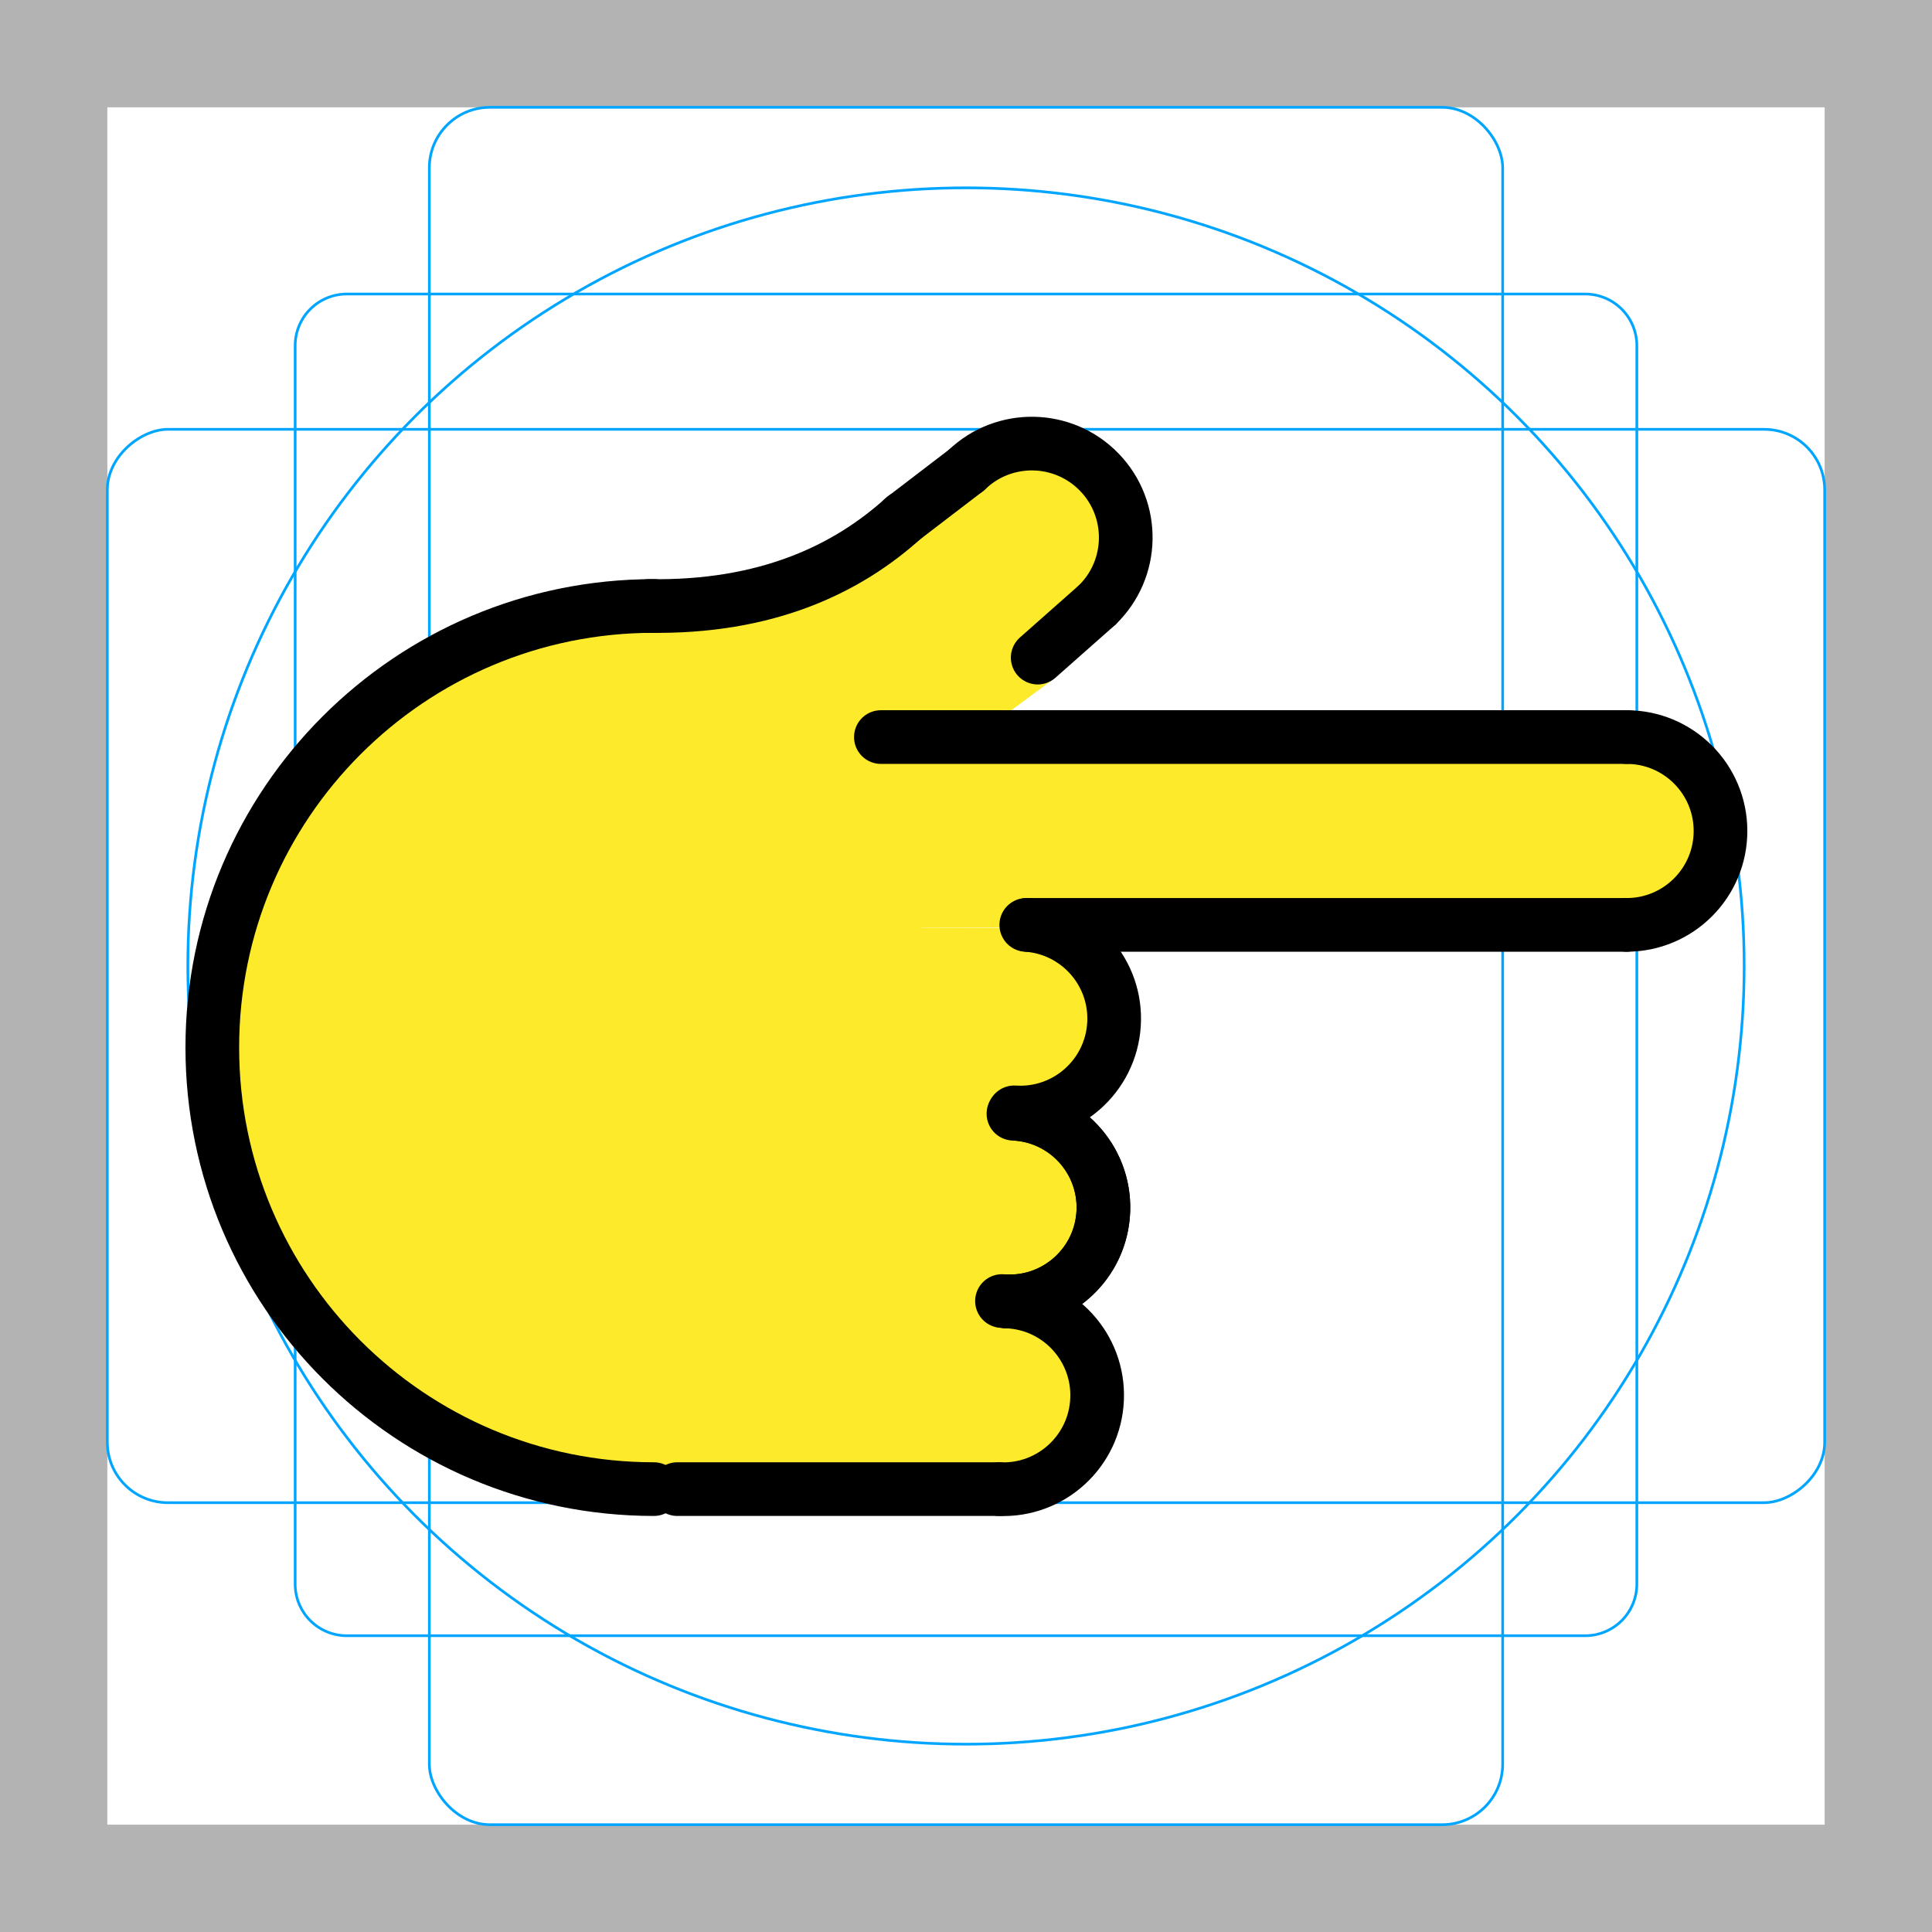 <svg id="emoji" viewBox="0 0 72 72" xmlns="http://www.w3.org/2000/svg">
  <g id="grid">
    <path fill="#b3b3b3" d="M68,4V68H4V4H68m4-4H0V72H72V0Z"/>
    <path fill="none" stroke="#00a5ff" stroke-miterlimit="10" stroke-width="0.1" d="M12.923,10.958H59.077A1.923,1.923,0,0,1,61,12.881V59.035a1.923,1.923,0,0,1-1.923,1.923H12.923A1.923,1.923,0,0,1,11,59.035V12.881A1.923,1.923,0,0,1,12.923,10.958Z"/>
    <rect x="16" y="4" rx="2.254" width="40" height="64" fill="none" stroke="#00a5ff" stroke-miterlimit="10" stroke-width="0.1"/>
    <rect x="16" y="4" rx="2.254" width="40" height="64" transform="rotate(90 36 36)" fill="none" stroke="#00a5ff" stroke-miterlimit="10" stroke-width="0.1"/>
    <circle cx="36" cy="36" r="29" fill="none" stroke="#00a5ff" stroke-miterlimit="10" stroke-width="0.1"/>
  </g>
  <g id="color"/>
  <g id="hair"/>
  <g id="skin">
    <path fill="#fcea2b" stroke="none" d="M26.303,55.288c-11.975,0-18.391-7.161-18.391-16.249s5.936-19.291,31.153-16.617"/>
    <line x1="25.241" x2="37.242" y1="55.495" y2="55.495" fill="#fcea2b" stroke="none"/>
    <path fill="#fcea2b" stroke="none" d="M37.535,48.502c1.931,0.081,3.431,1.712,3.35,3.644c-0.081,1.931-1.712,3.431-3.644,3.35"/>
    <path fill="#fcea2b" stroke="none" d="M37.768,41.505c1.931,0.081,3.431,1.712,3.35,3.644c-0.081,1.931-1.712,3.431-3.644,3.35"/>
    <path fill="#fcea2b" stroke="none" d="M37.902,41.509c1.927,0.155,3.363,1.843,3.208,3.769c-0.155,1.927-1.843,3.363-3.769,3.208"/>
    <path fill="#fcea2b" stroke="none" d="M38.246,34.468c1.929,0.124,3.393,1.788,3.269,3.717s-1.788,3.393-3.717,3.269"/>
    <path fill="#fcea2b" stroke="none" d="M28.942,22.954c7.62-5.867,10.687-6.745,12.03-5.355c1.343,1.39-0.784,5.694-2.174,7.037"/>
    <path fill="#fcea2b" stroke="none" d="M60.618,27.468c1.933,0,3.5,1.567,3.5,3.5s-1.567,3.5-3.5,3.5"/>
    <line x1="38.283" x2="60.618" y1="34.468" y2="34.468" fill="#fcea2b" stroke="none"/>
    <line x1="60.618" x2="32.828" y1="27.468" y2="27.468" fill="#fcea2b" stroke="none"/>
    <line x1="38.672" x2="40.886" y1="24.507" y2="22.549" fill="#fcea2b" stroke="none"/>
    <path fill="#fcea2b" stroke="none" d="M33.703,19.282c-2.144,1.953-5.168,3.373-9.522,3.301"/>
    <line x1="36.022" x2="33.642" y1="17.514" y2="19.335" fill="#fcea2b" stroke="none"/>
    <polygon fill="#fcea2b" stroke="none" points="33.203,34.578 35.17,27.515 60.953,27.515 60.953,34.468"/>
    <rect x="21.709" y="38.925" width="20.921" height="12.226" transform="rotate(90 32.17 45.038)" fill="#fcea2b" stroke="none"/>
    <polygon fill="#fcea2b" stroke="none" points="35.062,27.468 36.057,24.812 39.243,25.321 36.313,27.485"/>
  </g>
  <g id="skin-shadow"/>
  <g id="line">
    <path fill="none" stroke="#000000" stroke-linecap="round" stroke-linejoin="round" stroke-miterlimit="10" stroke-width="2" d="M24.368,55.495c-9.088,0-16.456-7.367-16.456-16.456s7.367-16.456,16.456-16.456"/>
    <line x1="25.241" x2="37.242" y1="55.495" y2="55.495" fill="none" stroke="#000000" stroke-linecap="round" stroke-linejoin="round" stroke-miterlimit="10" stroke-width="2"/>
    <path fill="none" stroke="#000000" stroke-linecap="round" stroke-linejoin="round" stroke-miterlimit="10" stroke-width="2" d="M37.535,48.502c1.931,0.081,3.431,1.712,3.35,3.644c-0.081,1.931-1.712,3.431-3.644,3.35"/>
    <path fill="none" stroke="#000000" stroke-linecap="round" stroke-linejoin="round" stroke-miterlimit="10" stroke-width="2" d="M37.768,41.505c1.931,0.081,3.431,1.712,3.35,3.644c-0.081,1.931-1.712,3.431-3.644,3.35"/>
    <path fill="none" stroke="#000000" stroke-linecap="round" stroke-linejoin="round" stroke-miterlimit="10" stroke-width="2" d="M37.902,41.509c1.927,0.155,3.363,1.843,3.208,3.769c-0.155,1.927-1.843,3.363-3.769,3.208"/>
    <path fill="none" stroke="#000000" stroke-linecap="round" stroke-linejoin="round" stroke-miterlimit="10" stroke-width="2" d="M38.246,34.468c1.929,0.124,3.393,1.788,3.269,3.717s-1.788,3.393-3.717,3.269"/>
    <path fill="none" stroke="#000000" stroke-linecap="round" stroke-linejoin="round" stroke-miterlimit="10" stroke-width="2" d="M36.022,17.514c1.39-1.343,3.606-1.304,4.949,0.086c1.343,1.39,1.304,3.606-0.086,4.949"/>
    <path fill="none" stroke="#000000" stroke-linecap="round" stroke-linejoin="round" stroke-miterlimit="10" stroke-width="2" d="M60.618,27.468c1.933,0,3.5,1.567,3.5,3.5s-1.567,3.5-3.5,3.5"/>
    <line x1="38.283" x2="60.618" y1="34.468" y2="34.468" fill="none" stroke="#000000" stroke-linecap="round" stroke-linejoin="round" stroke-miterlimit="10" stroke-width="2"/>
    <line x1="60.618" x2="32.828" y1="27.468" y2="27.468" fill="none" stroke="#000000" stroke-linecap="round" stroke-linejoin="round" stroke-miterlimit="10" stroke-width="2"/>
    <line x1="38.672" x2="40.886" y1="24.507" y2="22.549" fill="none" stroke="#000000" stroke-linecap="round" stroke-linejoin="round" stroke-miterlimit="10" stroke-width="2"/>
    <path fill="none" stroke="#000000" stroke-linecap="round" stroke-linejoin="round" stroke-miterlimit="10" stroke-width="2" d="M33.703,19.282c-2.144,1.953-5.168,3.373-9.522,3.301"/>
    <line x1="36.022" x2="33.642" y1="17.514" y2="19.335" fill="none" stroke="#000000" stroke-linecap="round" stroke-linejoin="round" stroke-miterlimit="10" stroke-width="2"/>
  </g>
</svg>
